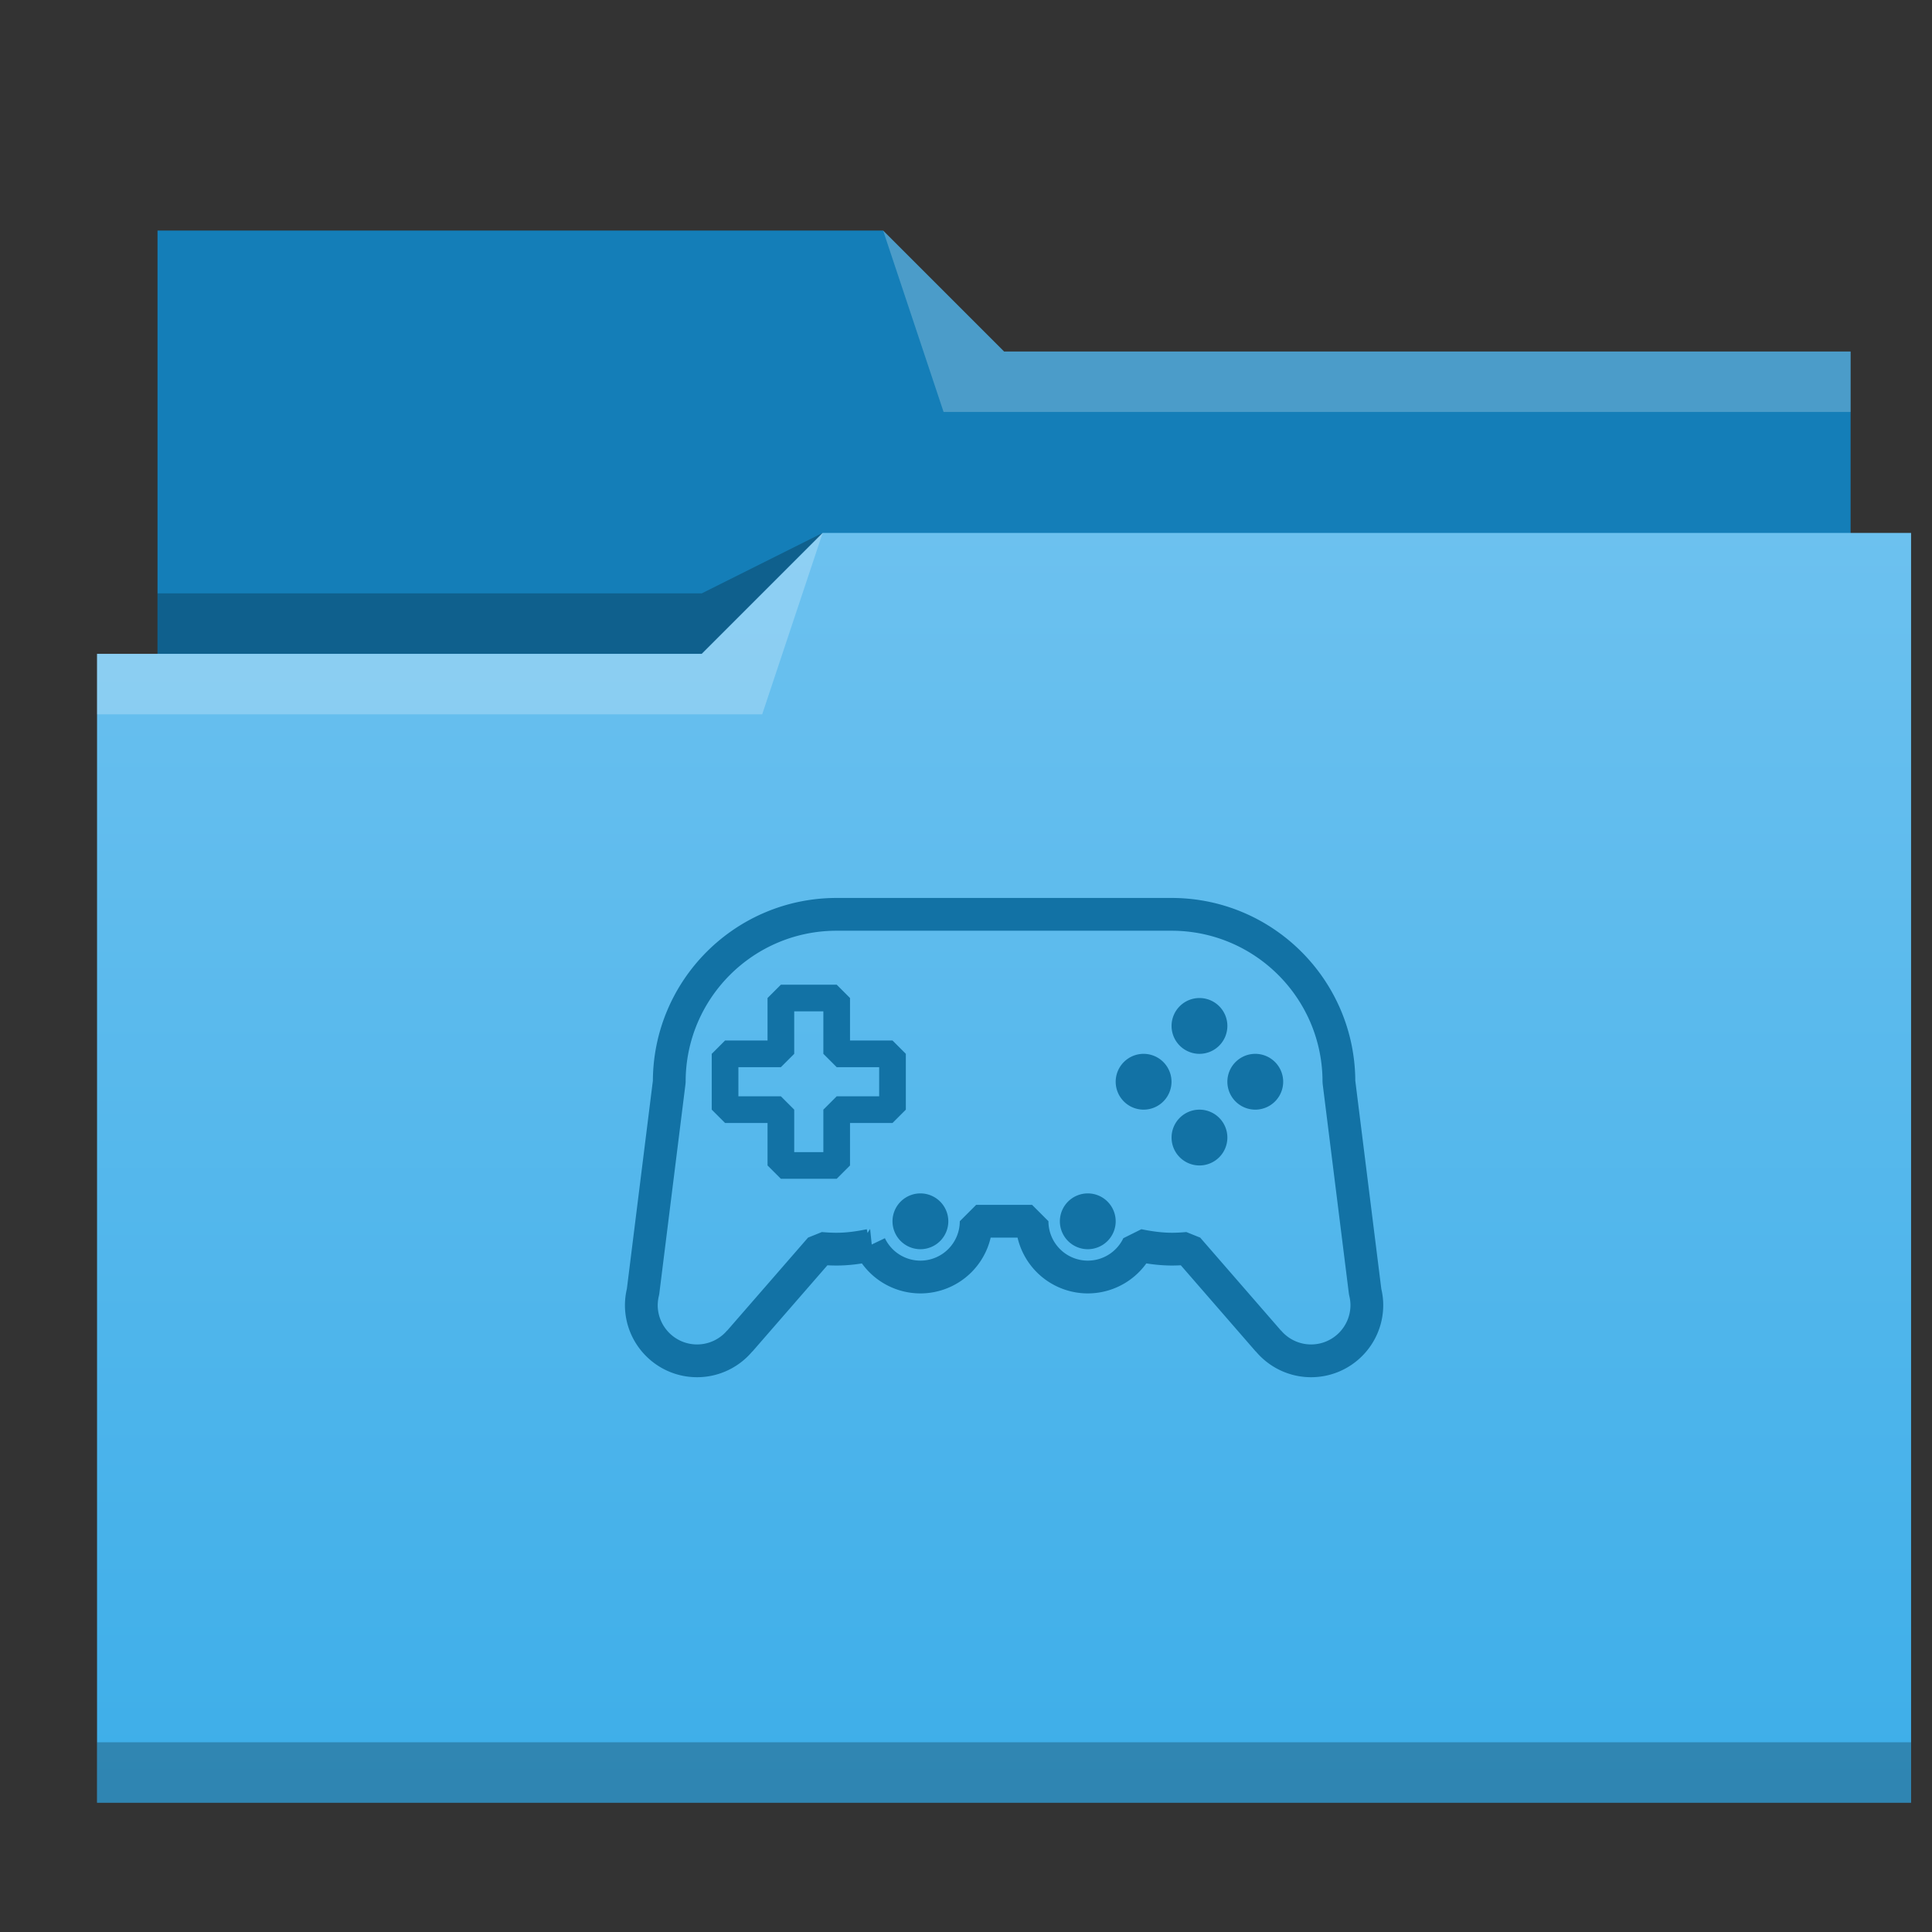 <?xml version="1.0" encoding="UTF-8" standalone="no"?>
<!-- Created with Inkscape (http://www.inkscape.org/) -->

<svg
   xmlns:dc="http://purl.org/dc/elements/1.1/"
   xmlns:cc="http://creativecommons.org/ns#"
   xmlns:rdf="http://www.w3.org/1999/02/22-rdf-syntax-ns#"
   xmlns:svg="http://www.w3.org/2000/svg"
   xmlns="http://www.w3.org/2000/svg"
   xmlns:xlink="http://www.w3.org/1999/xlink"
   xmlns:sodipodi="http://sodipodi.sourceforge.net/DTD/sodipodi-0.dtd"
   xmlns:inkscape="http://www.inkscape.org/namespaces/inkscape"
   width="32"
   height="32"
   viewBox="0 0 8.467 8.467"
   version="1.1"
   id="svg8"
   inkscape:version="0.92.2 5c3e80d, 2017-08-06"
   sodipodi:docname="folder-games.svg">
  <rect x="0" y="0" width="8.467" height="8.467" fill="#333333" stroke="none"/>
  <defs
     id="defs2">
    <style
       type="text/css"
       id="current-color-scheme">
      .ColorScheme-Text {
        color:#4d4d4d;
      }
      </style>
    <style
       id="current-color-scheme-6"
       type="text/css">
      .ColorScheme-Text {
        color:#4d4d4d;
      }
      </style>
    <style
       id="current-color-scheme-7"
       type="text/css">
      .ColorScheme-Text {
        color:#4d4d4d;
      }
      </style>
    <linearGradient
       x2="0"
       gradientUnits="userSpaceOnUse"
       y2="8"
       y1="29"
       xlink:href="#linearGradient4172-5"
       id="linearGradient4342-7"
       inkscape:collect="always" />
    <linearGradient
       id="linearGradient4172-5"
       inkscape:collect="always">
      <stop
         id="stop4174-6"
         style="stop-color:#3daee9" />
      <stop
         id="stop4176-6"
         style="stop-color:#6cc1ef"
         offset="1" />
    </linearGradient>
  </defs>
  <sodipodi:namedview
     id="base"
     pagecolor="#ffffff"
     bordercolor="#666666"
     borderopacity="1.0"
     inkscape:pageopacity="0.0"
     inkscape:pageshadow="2"
     inkscape:zoom="11.2"
     inkscape:cx="31.775239"
     inkscape:cy="2.3265103"
     inkscape:document-units="mm"
     inkscape:current-layer="layer1-3-5"
     showgrid="false"
     units="px"
     inkscape:window-width="1920"
     inkscape:window-height="956"
     inkscape:window-x="0"
     inkscape:window-y="28"
     inkscape:window-maximized="1" />
  <g
     inkscape:label="Layer 1"
     inkscape:groupmode="layer"
     id="layer1"
     transform="translate(0,-288.533)">
    <rect
       width="0"
       x="98.958"
       y="123.395"
       height="3.881"
       style="fill:#4d4d4d;stroke-width:0.265"
       id="rect4035-062" />
    <rect
       width="0"
       x="100.799"
       y="129.367"
       height="3.881"
       style="fill:#4d4d4d;stroke-width:0.265"
       id="rect4035-8-6" />
    <rect
       width="0"
       x="101.279"
       y="129.086"
       height="3.881"
       style="fill:#4d4d4d;stroke-width:0.265"
       id="rect4035-0-1" />
    <rect
       width="0"
       x="94.419"
       y="122.395"
       height="3.881"
       style="fill:#4d4d4d;stroke-width:0.265"
       id="rect4035-06-8" />
    <rect
       width="0"
       x="96.26"
       y="128.367"
       height="3.881"
       style="fill:#4d4d4d;stroke-width:0.265"
       id="rect4035-8-7-7" />
    <rect
       width="0"
       x="96.74"
       y="128.086"
       height="3.881"
       style="fill:#4d4d4d;stroke-width:0.265"
       id="rect4035-0-42-9" />
    <rect
       width="0"
       x="94.419"
       y="122.395"
       height="3.881"
       style="fill:#4d4d4d;stroke-width:0.265"
       id="rect4035-3-2" />
    <rect
       width="0"
       x="96.26"
       y="128.367"
       height="3.881"
       style="fill:#4d4d4d;stroke-width:0.265"
       id="rect4035-8-9-0" />
    <rect
       width="0"
       x="96.74"
       y="128.086"
       height="3.881"
       style="fill:#4d4d4d;stroke-width:0.265"
       id="rect4035-0-4-2" />
    <rect
       width="0"
       x="94.419"
       y="122.395"
       height="3.881"
       style="fill:#4d4d4d;stroke-width:0.265"
       id="rect4035-2-3" />
    <rect
       width="0"
       x="96.26"
       y="128.367"
       height="3.881"
       style="fill:#4d4d4d;stroke-width:0.265"
       id="rect4035-8-99-7" />
    <rect
       width="0"
       x="96.74"
       y="128.086"
       height="3.881"
       style="fill:#4d4d4d;stroke-width:0.265"
       id="rect4035-0-43-5" />
    <rect
       width="0"
       x="94.419"
       y="122.395"
       height="3.881"
       style="fill:#4d4d4d;stroke-width:0.265"
       id="rect4035-3-9-9" />
    <rect
       width="0"
       x="96.26"
       y="128.367"
       height="3.881"
       style="fill:#4d4d4d;stroke-width:0.265"
       id="rect4035-8-9-9-2" />
    <rect
       width="0"
       x="96.74"
       y="128.086"
       height="3.881"
       style="fill:#4d4d4d;stroke-width:0.265"
       id="rect4035-0-4-4-2" />
    <rect
       width="0"
       x="113.011"
       y="128.028"
       height="2.91"
       style="fill:#4d4d4d;stroke-width:0.265"
       id="rect4035-5-8" />
    <rect
       width="0"
       x="111.806"
       y="128.694"
       height="2.91"
       style="fill:#4d4d4d;stroke-width:0.265"
       id="rect4035-7-9" />
    <rect
       width="0"
       x="110.614"
       y="125.408"
       height="2.91"
       style="fill:#4d4d4d;stroke-width:0.265"
       id="rect4035-9-7" />
    <rect
       width="0"
       x="110.837"
       y="128.646"
       height="2.91"
       style="fill:#4d4d4d;stroke-width:0.265"
       id="rect4035-96-3" />
    <rect
       width="0"
       x="109.633"
       y="129.313"
       height="2.91"
       style="fill:#4d4d4d;stroke-width:0.265"
       id="rect4035-7-0-6" />
    <rect
       width="0"
       x="108.44"
       y="126.027"
       height="2.91"
       style="fill:#4d4d4d;stroke-width:0.265"
       id="rect4035-9-6-1" />
    <rect
       width="0"
       x="113.011"
       y="128.028"
       height="2.91"
       style="fill:#4d4d4d;stroke-width:0.265"
       id="rect4035-1-2" />
    <rect
       width="0"
       x="111.806"
       y="128.694"
       height="2.91"
       style="fill:#4d4d4d;stroke-width:0.265"
       id="rect4035-7-2-9" />
    <rect
       width="0"
       x="110.614"
       y="125.408"
       height="2.91"
       style="fill:#4d4d4d;stroke-width:0.265"
       id="rect4035-9-0-3" />
    <rect
       width="0"
       x="110.837"
       y="128.646"
       height="2.91"
       style="fill:#4d4d4d;stroke-width:0.265"
       id="rect4035-96-9-1" />
    <rect
       width="0"
       x="109.633"
       y="129.313"
       height="2.91"
       style="fill:#4d4d4d;stroke-width:0.265"
       id="rect4035-7-0-9-9" />
    <rect
       width="0"
       x="108.44"
       y="126.027"
       height="2.91"
       style="fill:#4d4d4d;stroke-width:0.265"
       id="rect4035-9-6-9-4" />
    <g
       transform="matrix(0.265,0,0,0.265,-101.751,152.062)"
       id="layer1-3-5"
       inkscape:label="Capa 1">
      <g
         transform="translate(-6e-6)"
         id="layer1-0-0"
         inkscape:label="Capa 1">
        <path
           d="m 386.571,518.798 v 7 1 h 28 v -6 h -14 l -2,-2 z"
           id="path4308-3"
           style="fill:#147eb8;fill-rule:evenodd"
           inkscape:connector-curvature="0" />
        <path
           d="m 397.571,523.798 -2,1 h -9 v 1 h 7 3 z"
           id="path4306-6"
           style="fill-opacity:0.235;fill-rule:evenodd"
           inkscape:connector-curvature="0" />
        <path
           transform="translate(384.571,515.798)"
           d="m 13,8 -2,2 H 2 1 v 19 h 11 1 18 V 8 Z"
           id="rect4294-1"
           style="fill:url(#linearGradient4342-7)"
           inkscape:connector-curvature="0" />
        <path
           d="m 397.571,523.798 -2,2 h -10 v 1 h 11 z"
           id="path4304-0"
           style="fill:#ffffff;fill-opacity:0.235;fill-rule:evenodd"
           inkscape:connector-curvature="0" />
        <path
           d="m 398.571,518.798 1,3 h 15 v -1 h -14 z"
           id="path4310-6"
           style="fill:#ffffff;fill-opacity:0.235;fill-rule:evenodd"
           inkscape:connector-curvature="0" />
        <rect
           id="rect4292-3"
           style="fill-opacity:0.235"
           height="1"
           y="543.798"
           x="385.571"
           width="30" />
      </g>
      <rect
         id="rect4035-20"
         style="fill:#4d4d4d"
         height="10.477"
         y="514.595"
         x="351.19"
         width="0" />
      <rect
         id="rect4035-8-61"
         style="fill:#4d4d4d"
         height="10.477"
         y="530.717"
         x="356.604"
         width="0" />
      <rect
         id="rect4035-0-5"
         style="fill:#4d4d4d"
         height="10.477"
         y="529.96"
         x="358.015"
         width="0" />
      <rect
         id="rect4035-06-5"
         style="fill:#4d4d4d"
         height="10.477"
         y="511.895"
         x="337.847"
         width="0" />
      <rect
         id="rect4035-8-7-4"
         style="fill:#4d4d4d"
         height="10.477"
         y="528.016"
         x="343.26"
         width="0" />
      <rect
         id="rect4035-0-42-7"
         style="fill:#4d4d4d"
         height="10.477"
         y="527.259"
         x="344.671"
         width="0" />
      <rect
         id="rect4035-3-6"
         style="fill:#4d4d4d"
         height="10.477"
         y="511.895"
         x="337.847"
         width="0" />
      <rect
         id="rect4035-8-9-5"
         style="fill:#4d4d4d"
         height="10.477"
         y="528.016"
         x="343.26"
         width="0" />
      <rect
         id="rect4035-0-4-6"
         style="fill:#4d4d4d"
         height="10.477"
         y="527.259"
         x="344.671"
         width="0" />
      <rect
         id="rect4035-2-9"
         style="fill:#4d4d4d"
         height="10.477"
         y="511.895"
         x="337.847"
         width="0" />
      <rect
         id="rect4035-8-99-3"
         style="fill:#4d4d4d"
         height="10.477"
         y="528.016"
         x="343.26"
         width="0" />
      <rect
         id="rect4035-0-43-7"
         style="fill:#4d4d4d"
         height="10.477"
         y="527.259"
         x="344.671"
         width="0" />
      <rect
         id="rect4035-3-9-4"
         style="fill:#4d4d4d"
         height="10.477"
         y="511.895"
         x="337.847"
         width="0" />
      <rect
         id="rect4035-8-9-9-5"
         style="fill:#4d4d4d"
         height="10.477"
         y="528.016"
         x="343.26"
         width="0" />
      <rect
         id="rect4035-0-4-4-25"
         style="fill:#4d4d4d"
         height="10.477"
         y="527.259"
         x="344.671"
         width="0" />
      <rect
         id="rect4035-5-4"
         style="fill:#4d4d4d"
         height="7.857"
         y="527.101"
         x="392.501"
         width="0" />
      <rect
         id="rect4035-7-7"
         style="fill:#4d4d4d"
         height="7.857"
         y="528.901"
         x="388.961"
         width="0" />
      <rect
         id="rect4035-9-4"
         style="fill:#4d4d4d"
         height="7.857"
         y="520.03"
         x="385.455"
         width="0" />
      <rect
         id="rect4035-96-4"
         style="fill:#4d4d4d"
         height="7.857"
         y="528.771"
         x="386.111"
         width="0" />
      <rect
         id="rect4035-7-0-3"
         style="fill:#4d4d4d"
         height="7.857"
         y="530.571"
         x="382.571"
         width="0" />
      <rect
         id="rect4035-9-6-0"
         style="fill:#4d4d4d"
         height="7.857"
         y="521.7"
         x="379.065"
         width="0" />
      <rect
         id="rect4035-1-7"
         style="fill:#4d4d4d"
         height="7.857"
         y="527.101"
         x="392.501"
         width="0" />
      <rect
         id="rect4035-7-2-8"
         style="fill:#4d4d4d"
         height="7.857"
         y="528.901"
         x="388.961"
         width="0" />
      <rect
         id="rect4035-9-0-6"
         style="fill:#4d4d4d"
         height="7.857"
         y="520.03"
         x="385.455"
         width="0" />
      <rect
         id="rect4035-96-9-8"
         style="fill:#4d4d4d"
         height="7.857"
         y="528.771"
         x="386.111"
         width="0" />
      <rect
         id="rect4035-7-0-9-8"
         style="fill:#4d4d4d"
         height="7.857"
         y="530.571"
         x="382.571"
         width="0" />
      <rect
         id="rect4035-9-6-9-43"
         style="fill:#4d4d4d"
         height="7.857"
         y="521.7"
         x="379.065"
         width="0" />
      <path
         style="opacity:1;fill:none;fill-opacity:1;fill-rule:evenodd;stroke:#1272a5;stroke-width:0.542;stroke-linecap:round;stroke-linejoin:bevel;stroke-miterlimit:4;stroke-dasharray:none;stroke-opacity:1"
         d="m 397.803,530.106 c -1.529,0 -2.769,1.24 -2.769,2.769 l -0.434,3.473 c -0.018,0.072 -0.027,0.145 -0.028,0.219 0,0.51 0.413,0.923 0.923,0.923 0.274,-2.5e-4 0.534,-0.123 0.709,-0.334 l 8e-4,0.002 1.329,-1.528 c 0.088,0.008 0.178,0.013 0.269,0.013 0.187,-1.4e-4 0.371,-0.026 0.553,-0.064 a 0.923,0.923 0 0 0 0.831,0.525 0.923,0.923 0 0 0 0.923,-0.923 h 0.924 a 0.923,0.923 0 0 0 0.923,0.923 0.923,0.923 0 0 0 0.831,-0.525 c 0.182,0.037 0.366,0.063 0.553,0.064 0.091,0 0.181,-0.005 0.269,-0.013 l 1.328,1.528 8e-4,-0.002 c 0.175,0.211 0.435,0.334 0.709,0.334 0.51,0 0.923,-0.413 0.923,-0.923 -2.2e-4,-0.074 -0.01,-0.147 -0.028,-0.219 l -0.434,-3.473 c 0,-1.529 -1.24,-2.769 -2.769,-2.769 h -2.307 -0.924 z"
         id="path91" />
      <path
         style="opacity:1;fill:none;fill-opacity:1;fill-rule:evenodd;stroke:#1272a5;stroke-width:0.441;stroke-linecap:round;stroke-linejoin:bevel;stroke-miterlimit:4;stroke-dasharray:none;stroke-opacity:1"
         d="m 396.88,531.49 h 0.923 v 0.923 h 0.923 v 0.923 h -0.923 v 0.923 h -0.923 v -0.923 h -0.923 v -0.923 h 0.923 z"
         id="path89" />
      <path
         style="opacity:1;fill:#1272a5;fill-opacity:1;fill-rule:evenodd;stroke:none;stroke-width:0.241;stroke-linecap:round;stroke-linejoin:bevel;stroke-miterlimit:4;stroke-dasharray:none;stroke-opacity:1"
         d="m 403.803,531.49 a 0.462,0.462 0 0 1 0.461,0.462 0.462,0.462 0 0 1 -0.461,0.461 0.462,0.462 0 0 1 -0.462,-0.461 0.462,0.462 0 0 1 0.462,-0.462 z"
         id="path87" />
      <path
         style="opacity:1;fill:#1272a5;fill-opacity:1;fill-rule:evenodd;stroke:none;stroke-width:0.241;stroke-linecap:round;stroke-linejoin:bevel;stroke-miterlimit:4;stroke-dasharray:none;stroke-opacity:1"
         d="m 402.879,532.413 a 0.462,0.462 0 0 1 0.461,0.462 0.462,0.462 0 0 1 -0.461,0.461 0.462,0.462 0 0 1 -0.462,-0.461 0.462,0.462 0 0 1 0.462,-0.462 z"
         id="path85" />
      <path
         style="opacity:1;fill:#1272a5;fill-opacity:1;fill-rule:evenodd;stroke:none;stroke-width:0.241;stroke-linecap:round;stroke-linejoin:bevel;stroke-miterlimit:4;stroke-dasharray:none;stroke-opacity:1"
         d="m 404.726,532.413 a 0.462,0.462 0 0 1 0.461,0.462 0.462,0.462 0 0 1 -0.461,0.461 0.462,0.462 0 0 1 -0.462,-0.461 0.462,0.462 0 0 1 0.462,-0.462 z"
         id="path83" />
      <path
         style="opacity:1;fill:#1272a5;fill-opacity:1;fill-rule:evenodd;stroke:none;stroke-width:0.241;stroke-linecap:round;stroke-linejoin:bevel;stroke-miterlimit:4;stroke-dasharray:none;stroke-opacity:1"
         d="m 403.803,533.336 a 0.462,0.462 0 0 1 0.461,0.462 0.462,0.462 0 0 1 -0.461,0.461 0.462,0.462 0 0 1 -0.462,-0.461 0.462,0.462 0 0 1 0.462,-0.462 z"
         id="path81" />
      <path
         style="opacity:1;fill:#1272a5;fill-opacity:1;fill-rule:evenodd;stroke:none;stroke-width:0.241;stroke-linecap:round;stroke-linejoin:bevel;stroke-miterlimit:4;stroke-dasharray:none;stroke-opacity:1"
         d="m 399.187,534.721 a 0.462,0.462 0 0 1 0.462,0.461 0.462,0.462 0 0 1 -0.462,0.462 0.462,0.462 0 0 1 -0.461,-0.462 0.462,0.462 0 0 1 0.461,-0.461 z"
         id="path79" />
      <path
         style="opacity:1;fill:#1272a5;fill-opacity:1;fill-rule:evenodd;stroke:none;stroke-width:0.241;stroke-linecap:round;stroke-linejoin:bevel;stroke-miterlimit:4;stroke-dasharray:none;stroke-opacity:1"
         d="m 401.956,534.721 a 0.462,0.462 0 0 1 0.461,0.461 0.462,0.462 0 0 1 -0.461,0.462 0.462,0.462 0 0 1 -0.462,-0.462 0.462,0.462 0 0 1 0.462,-0.461 z"
         id="path4220-4" />
    </g>
  </g>
</svg>
